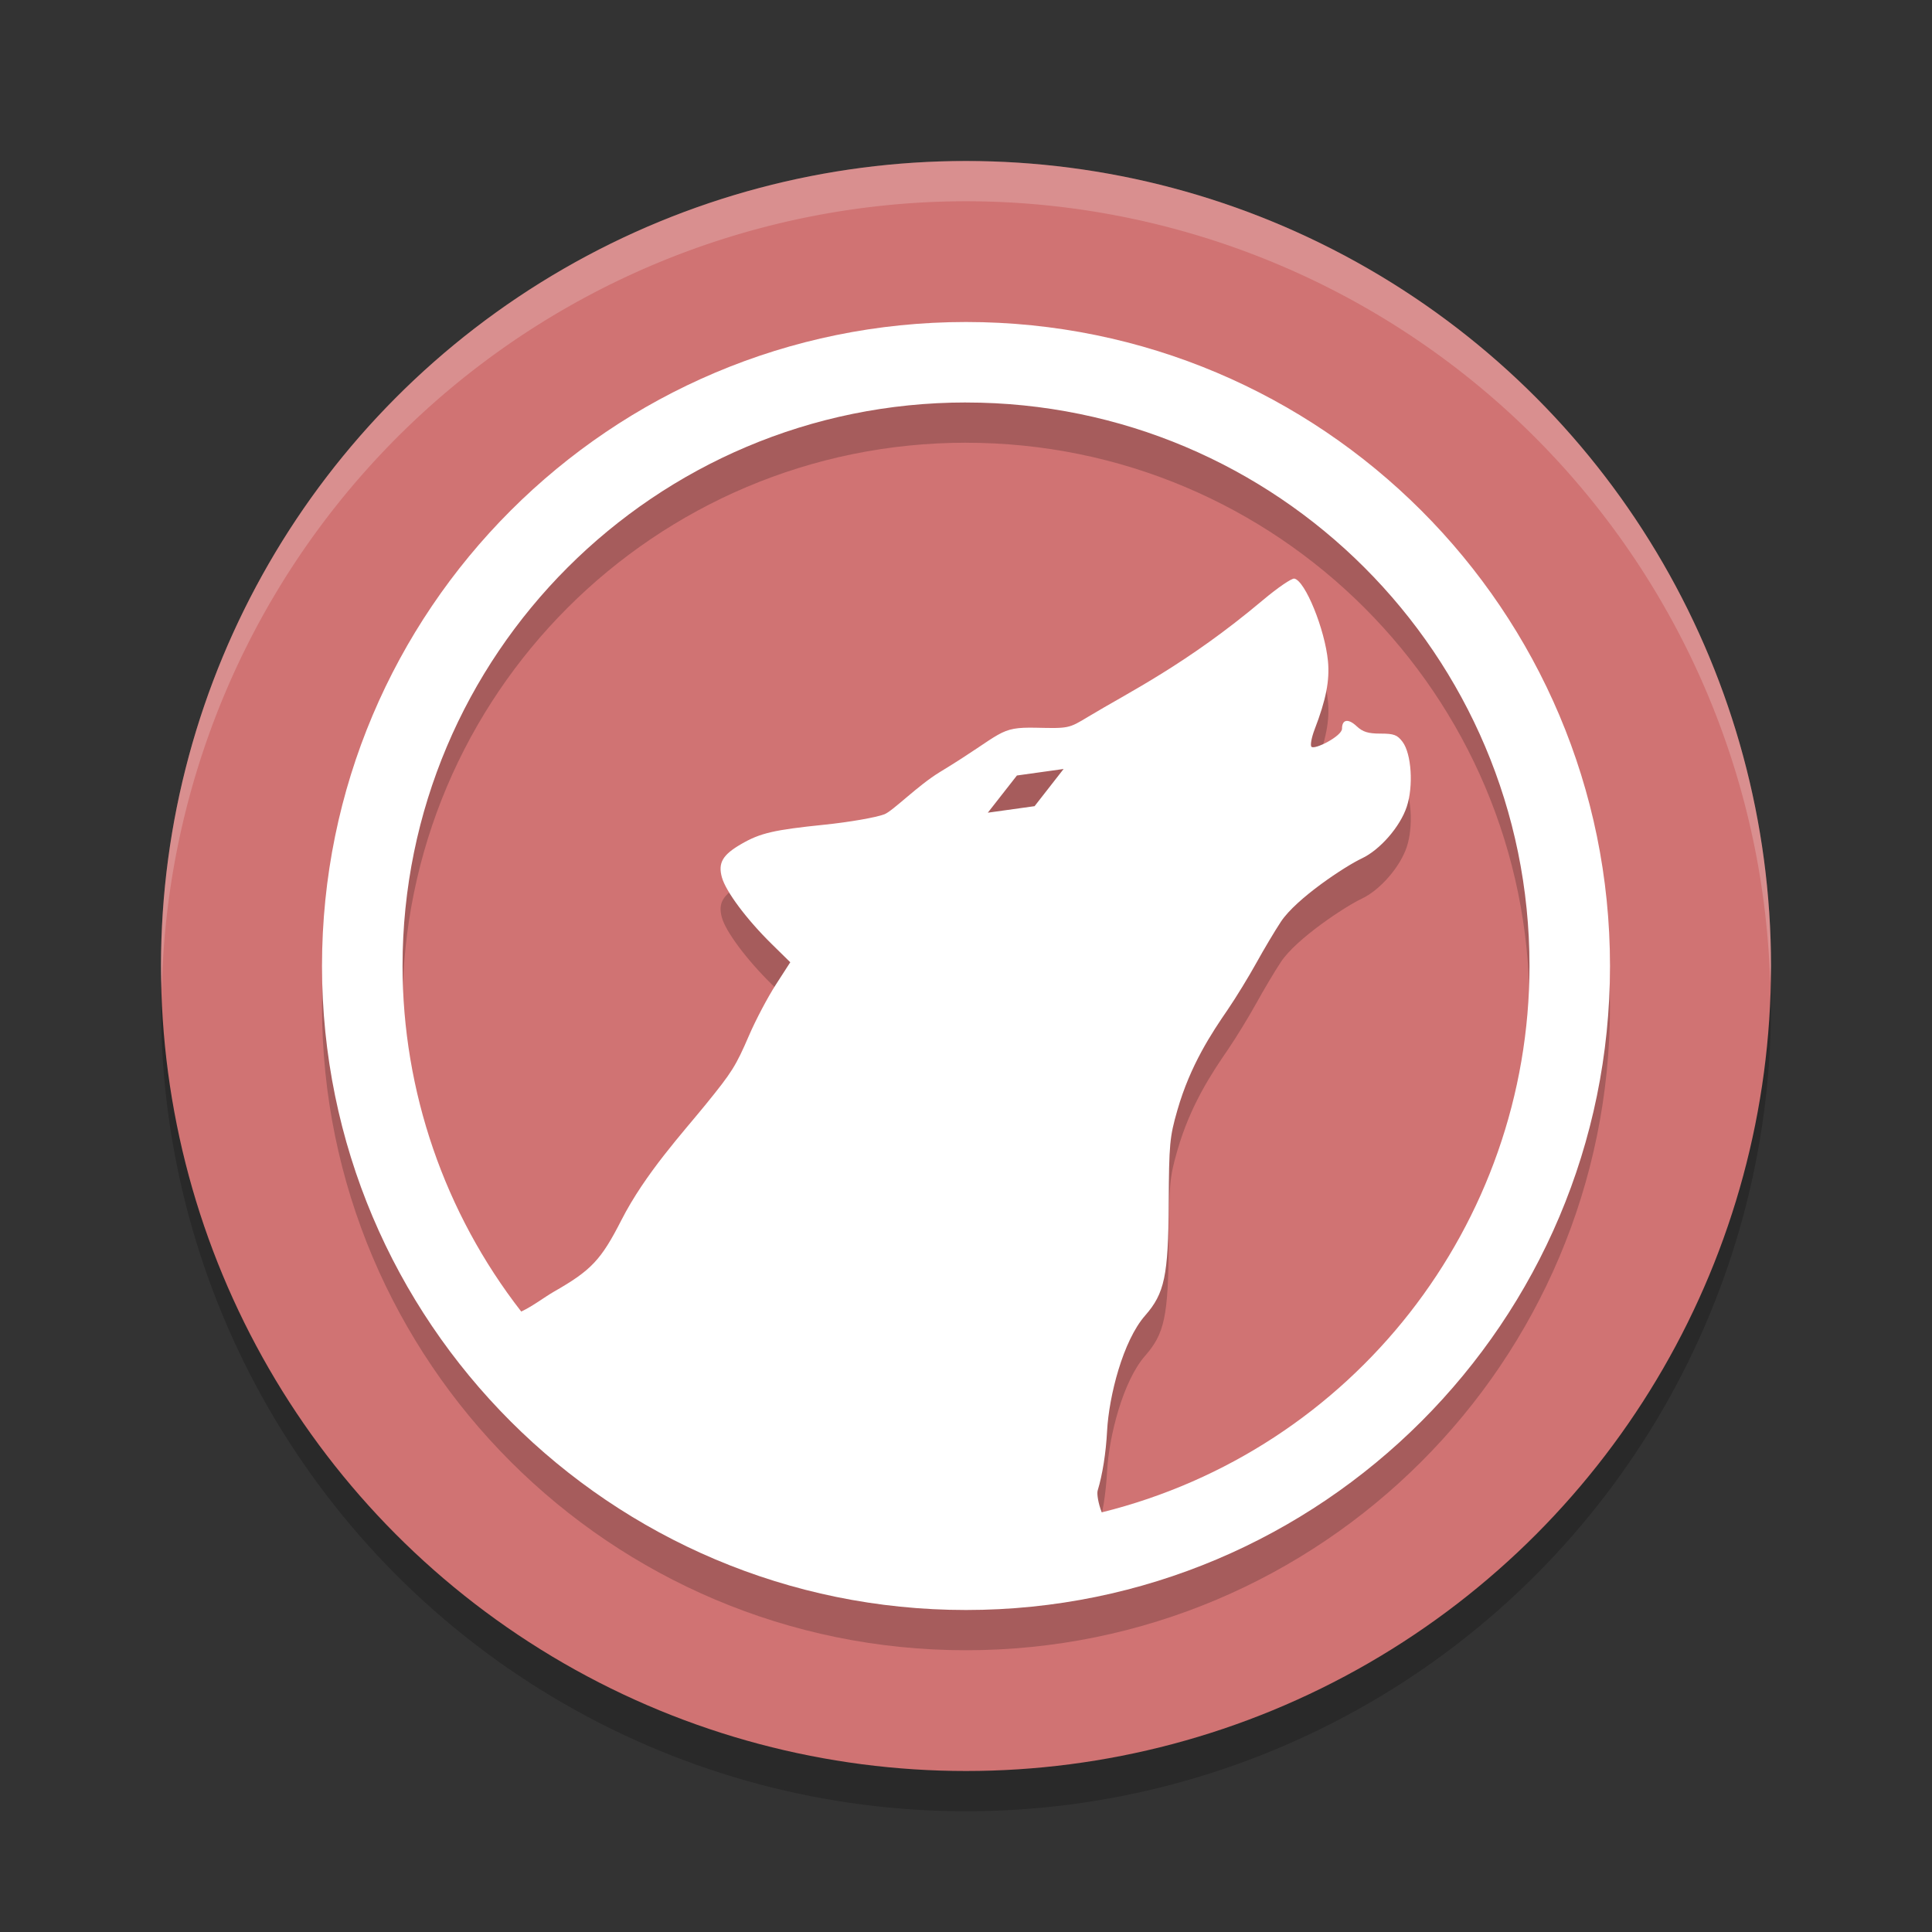 <?xml version="1.0" encoding="UTF-8" standalone="no"?>
<svg
   xmlns:dc="http://purl.org/dc/elements/1.1/"
   xmlns:cc="http://creativecommons.org/ns#"
   xmlns:rdf="http://www.w3.org/1999/02/22-rdf-syntax-ns#"
   xmlns:svg="http://www.w3.org/2000/svg"
   xmlns="http://www.w3.org/2000/svg"
   xmlns:sodipodi="http://sodipodi.sourceforge.net/DTD/sodipodi-0.dtd"
   xmlns:inkscape="http://www.inkscape.org/namespaces/inkscape"
   width="48"
   height="48"
   version="1.1"
   id="svg12"
   sodipodi:docname="appimagekit-librewolf.svg"
   inkscape:version="0.92.5 (2060ec1f9f, 2020-04-08)">
  <rect width="100%" height="100%" fill="#333333" stroke="none"/>
  <defs
     id="defs16" />
  <sodipodi:namedview
     pagecolor="#ffffff"
     bordercolor="#d98c8c"
     borderopacity="1"
     objecttolerance="10"
     gridtolerance="10"
     guidetolerance="10"
     inkscape:pageopacity="0"
     inkscape:pageshadow="2"
     inkscape:window-width="640"
     inkscape:window-height="480"
     id="namedview14"
     showgrid="false"
     inkscape:zoom="4.9166667"
     inkscape:cx="24"
     inkscape:cy="24"
     inkscape:current-layer="svg12" />
  <circle
     cx="24"
     cy="25"
     r="20"
     style="opacity:.2"
     id="circle2" />
  <circle
     cx="24"
     cy="24"
     r="20"
     style="fill:#d07373;fill-opacity:1"
     id="circle4" />
  <path
     d="M 24,4 A 20,20 0 0 0 4,24 20,20 0 0 0 4.021,24.582 20,20 0 0 1 24,5 20,20 0 0 1 43.979,24.418 20,20 0 0 0 44,24 20,20 0 0 0 24,4 Z"
     style="fill:#ffffff;opacity:.2"
     id="path6" />
  <path
     d="m24 9c-8.837 0-16 7.163-16 16s7.163 16 16 16 16-7.163 16-16-7.163-16-16-16zm0 2c7.732 0 14 6.268 14 14-0.006 6.428-4.389 12.026-10.627 13.574-0.089-0.224-0.125-0.463-0.102-0.541 0.12-0.395 0.205-0.929 0.234-1.477 0.046-0.868 0.394-2.244 0.945-2.871 0.484-0.551 0.576-0.991 0.586-2.781 0.008-1.482 0.024-1.656 0.215-2.32 0.324-1.131 0.86-1.929 1.253-2.502 0.199-0.291 0.517-0.811 0.707-1.154 0.19-0.344 0.466-0.807 0.613-1.029 0.384-0.58 1.604-1.382 2.009-1.572 0.453-0.213 0.952-0.786 1.117-1.283 0.17-0.511 0.118-1.317-0.104-1.613-0.131-0.174-0.214-0.205-0.549-0.205-0.307 0-0.439-0.041-0.592-0.184-0.21-0.197-0.363-0.17-0.363 0.062 0 0.183-0.678 0.53-0.759 0.449-0.034-0.034 4.7e-4 -0.227 0.078-0.43 0.285-0.742 0.377-1.216 0.332-1.695-0.075-0.791-0.567-2.001-0.836-2.053-0.065-0.012-0.415 0.227-0.779 0.533-1.898 1.597-3.341 2.294-4.346 2.901-0.479 0.29-0.481 0.289-1.289 0.271-0.957-0.021-0.791 0.131-2.387 1.098-0.553 0.335-1.176 0.974-1.385 1.053-0.21 0.08-0.874 0.195-1.486 0.258-1.259 0.129-1.596 0.207-2.066 0.479-0.466 0.269-0.583 0.469-0.484 0.828 0.097 0.351 0.613 1.043 1.232 1.652l0.467 0.459-0.359 0.557c-0.198 0.306-0.498 0.872-0.664 1.258-0.331 0.766-0.421 0.91-1.08 1.721-0.571 0.703-1.502 1.713-2.093 2.871-0.505 0.99-0.748 1.247-1.676 1.777-0.232 0.133-0.518 0.356-0.812 0.494-1.909-2.455-2.947-5.476-2.949-8.586 0-7.732 6.268-14 14-14zm2.425 9.105-0.721 0.924-1.162 0.162 0.723-0.924z"
     style="opacity:.2"
     id="path8" />
  <path
     d="m24 8c-8.837 0-16 7.163-16 16s7.163 16 16 16 16-7.163 16-16-7.163-16-16-16zm0 2c7.732 0 14 6.268 14 14-0.006 6.428-4.389 12.026-10.627 13.574-0.089-0.224-0.125-0.463-0.102-0.541 0.12-0.395 0.205-0.929 0.234-1.477 0.046-0.868 0.394-2.244 0.945-2.871 0.484-0.551 0.576-0.991 0.586-2.781 0.008-1.482 0.024-1.656 0.215-2.32 0.324-1.131 0.86-1.929 1.253-2.502 0.199-0.291 0.517-0.811 0.707-1.154 0.19-0.344 0.466-0.807 0.613-1.029 0.384-0.58 1.604-1.382 2.009-1.572 0.453-0.213 0.952-0.786 1.117-1.283 0.17-0.511 0.118-1.317-0.104-1.613-0.131-0.174-0.214-0.205-0.549-0.205-0.307 0-0.439-0.041-0.592-0.184-0.21-0.197-0.363-0.17-0.363 0.062 0 0.183-0.678 0.53-0.759 0.449-0.034-0.034 4.7e-4 -0.227 0.078-0.43 0.285-0.742 0.377-1.216 0.332-1.695-0.075-0.791-0.567-2.001-0.836-2.053-0.065-0.012-0.415 0.227-0.779 0.533-1.898 1.597-3.341 2.294-4.346 2.901-0.479 0.29-0.481 0.289-1.289 0.271-0.957-0.021-0.791 0.131-2.387 1.098-0.553 0.335-1.176 0.974-1.385 1.053-0.21 0.08-0.874 0.195-1.486 0.258-1.259 0.129-1.596 0.207-2.066 0.479-0.466 0.269-0.583 0.469-0.484 0.828 0.097 0.351 0.613 1.043 1.232 1.652l0.467 0.459-0.359 0.557c-0.198 0.306-0.498 0.872-0.664 1.258-0.331 0.766-0.421 0.91-1.08 1.721-0.571 0.703-1.502 1.713-2.093 2.871-0.505 0.99-0.748 1.247-1.676 1.777-0.232 0.133-0.518 0.356-0.812 0.494-1.909-2.455-2.947-5.476-2.949-8.586 0-7.732 6.268-14 14-14zm2.425 9.105-0.721 0.924-1.162 0.162 0.723-0.924z"
     style="fill:#ffffff"
     id="path10" />
</svg>
